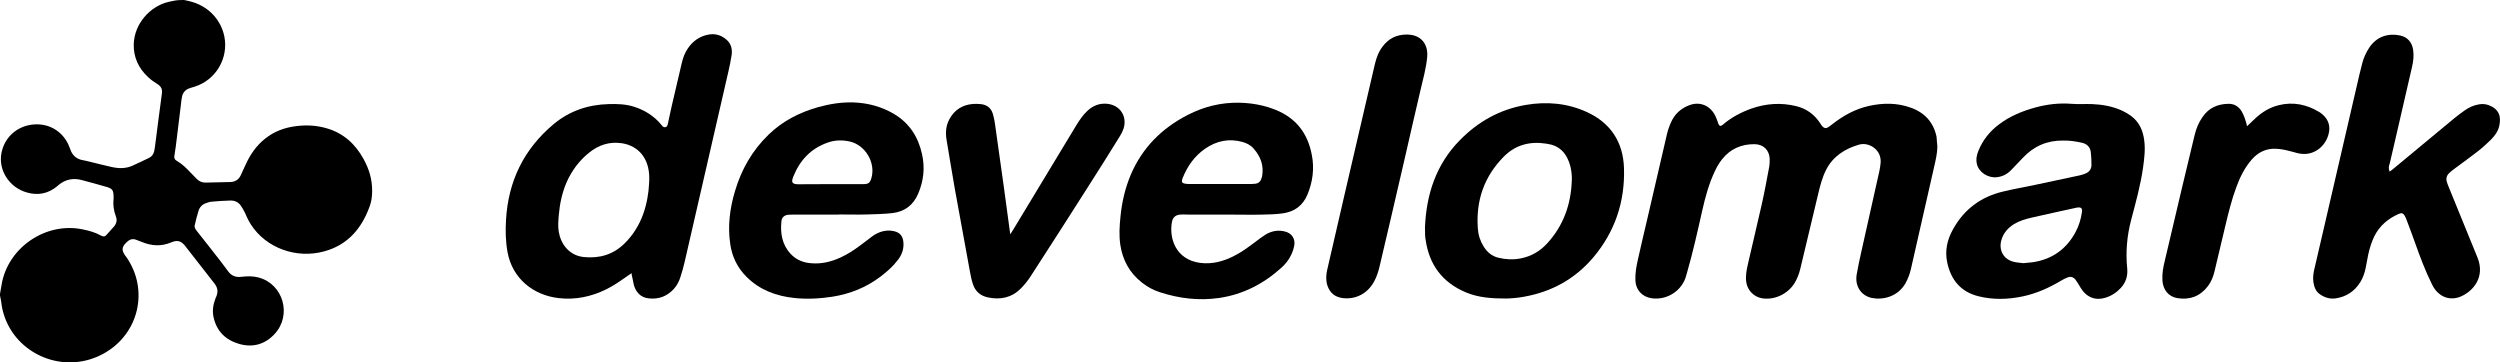 <?xml version="1.0" encoding="UTF-8"?>
<!DOCTYPE svg PUBLIC "-//W3C//DTD SVG 1.1//EN" "http://www.w3.org/Graphics/SVG/1.1/DTD/svg11.dtd">
<svg version="1.1" xmlns="http://www.w3.org/2000/svg" xmlns:xlink="http://www.w3.org/1999/xlink" x="0" y="0" width="646.688" height="93.737" viewBox="0, 0, 1796.356, 260.382">
  <g id="Layer_1">
    <g>
      <path d="M132.3,-0 C133.2,0.2 134.1,0.4 135,0.6 C150.6,3.9 159,15.3 161.2,26.2 C164.3,41.9 155.1,57.5 139.8,62.3 C138.4,62.7 137,63.1 135.7,63.6 C133.1,64.6 131.4,66.6 130.8,69.4 C130.4,71.3 130.2,73.2 130,75.1 C128.8,85.2 127.6,95.2 126.3,105.3 C126,107.5 125.7,109.7 125.3,111.9 C125,113.5 125.5,114.7 126.9,115.5 C130.8,117.7 133.9,120.8 136.9,124 C138.4,125.6 139.9,127.1 141.4,128.6 C143.2,130.4 145.4,131.3 147.9,131.2 C153.7,131.1 159.6,130.9 165.4,130.8 C168.8,130.7 171.4,129.2 172.9,126.1 C174.1,123.6 175.3,121 176.4,118.5 C179.7,111.2 184.1,104.7 190.4,99.7 C197,94.4 204.6,91.6 213,90.6 C220.5,89.7 227.9,90.1 235.1,92.3 C246.9,95.8 255.3,103.5 261.2,114.2 C265.2,121.4 267.5,129 267.4,137.3 C267.4,141.2 266.9,145 265.5,148.6 C259.2,165.9 247.8,177.9 229.1,181.5 C209.3,185.3 188,176.3 178.4,158.1 C177.5,156.5 176.9,154.7 176.1,153.1 C175.2,151.3 174.2,149.4 173,147.7 C171.2,145.2 168.6,144 165.5,144.1 C161.1,144.2 156.7,144.5 152.3,144.9 C150.8,145 149.3,145.5 147.9,146 C145.4,146.9 143.5,148.8 142.7,151.3 C141.6,154.8 140.7,158.3 139.9,161.9 C139.5,163.6 140.6,164.9 141.6,166.2 C145.6,171.2 149.5,176.2 153.5,181.3 C157,185.8 160.5,190.2 163.8,194.8 C166.2,198.2 169.4,199.4 173.4,198.9 C177.6,198.4 181.7,198.3 185.8,199.4 C203.5,204.1 209.9,226.3 197.4,239.9 C190.5,247.4 181.8,249.9 172.1,247.2 C162.2,244.4 155.6,238.1 153.4,227.7 C152.5,223.3 153.1,219 154.7,214.8 C155,214.1 155.3,213.3 155.6,212.6 C156.8,209.5 156.3,206.6 154.3,204 C154.1,203.7 153.9,203.5 153.7,203.2 C147.2,194.8 140.6,186.5 134.1,178.1 C133.7,177.5 133.2,176.9 132.8,176.4 C129.9,173 127.3,172.4 123.2,174.1 C116,177.2 108.9,176.8 101.8,173.8 C100.3,173.2 98.8,172.6 97.3,172.1 C95.4,171.5 93.6,171.9 92.1,173.1 C91.2,173.8 90.4,174.6 89.7,175.4 C87.7,177.8 87.6,179.8 89.2,182.4 C89.6,183.2 90.1,183.9 90.7,184.6 C107.3,208.3 99.8,240.1 74.4,254.1 C49.1,268 19.1,257.6 6.6,235 C3.5,229.4 1.6,223.4 0.9,217.1 C0.7,215.5 0.3,214 -0,212.5 C-0,212 -0,211.5 -0,211.1 C0.4,209 0.7,206.9 1.1,204.8 C5.4,178.1 32.7,159.3 59.3,164.8 C63.8,165.7 68.3,166.9 72.4,169.2 C74.3,170.2 75.3,170.1 76.5,168.8 C78.3,166.9 80,164.9 81.8,162.9 C83.7,160.7 84.3,158.3 83.3,155.6 C81.7,151.4 81.1,147.1 81.6,142.7 C81.7,142.1 81.6,141.4 81.6,140.8 C81.5,136.6 80.6,135.5 76.6,134.3 C70.7,132.6 64.8,131 58.8,129.4 C52.6,127.7 46.9,128.9 42,133 C41.7,133.3 41.4,133.5 41.1,133.8 C34.6,139.2 27.3,140.6 19.3,138.3 C6.5,134.7 -1.5,122 1.1,109.6 C3.6,97.7 13.1,90.6 23.4,89.5 C36.6,88.1 46.2,95.9 49.8,105.5 C50.2,106.6 50.6,107.7 51.1,108.8 C52.7,112.2 55.4,114.3 59.1,115 C61.1,115.4 63,115.8 64.9,116.3 C69.9,117.5 74.8,118.8 79.8,119.9 C85,121.1 90.1,121.3 95.1,119.1 C99.2,117.3 103.2,115.3 107.2,113.4 C109.2,112.4 110.3,110.7 110.8,108.6 C111,107.7 111.1,106.7 111.3,105.8 C113,93 114.5,80.1 116.3,67.4 C116.8,64.1 115.8,62.1 113.1,60.4 C110.7,58.9 108.4,57.3 106.4,55.4 C99.5,49 95.8,41 96.1,31.5 C96.6,17.3 107.5,4.5 121.3,1.3 C122.8,1 124.2,0.7 125.7,0.4 C128.1,-0 130.2,-0 132.3,-0 z" fill="#000000"/>
      <path d="M1392.1,105.3 C1392,110.2 1390.9,115 1389.8,119.7 C1384.3,144.2 1378.7,168.7 1373.1,193.2 C1372.3,196.8 1371,200.2 1369.2,203.5 C1363.6,213.3 1352.9,215.7 1345,214.1 C1337.3,212.5 1332.7,205.6 1334.1,197.3 C1335,191.9 1336.2,186.5 1337.4,181.1 C1341.7,161.6 1346.1,142 1350.5,122.5 C1350.9,120.7 1351.1,118.9 1351.3,117.1 C1352.2,107.6 1342.9,101.9 1335.9,103.9 C1325.8,106.8 1317.2,112.2 1312.2,121.9 C1309.4,127.4 1307.9,133.2 1306.5,139.1 C1302.2,157.1 1297.9,175.1 1293.6,193.1 C1292.7,196.8 1291.4,200.3 1289.4,203.5 C1284.5,211.4 1274.9,215.8 1266,214.3 C1260,213.3 1255.4,208.3 1254.7,202.3 C1254.2,198.1 1255,194 1255.9,190 C1259.2,175.5 1262.7,161 1266,146.4 C1268,137.5 1269.6,128.6 1271.3,119.6 C1271.6,117.8 1271.6,115.9 1271.6,114.1 C1271.3,107.8 1267.1,103.7 1260.8,103.6 C1251.4,103.5 1243.4,106.9 1237.5,114.3 C1235.4,116.9 1233.7,119.8 1232.3,122.8 C1228,131.8 1225.4,141.3 1223.2,151 C1219.8,166.2 1216.4,181.4 1212.1,196.3 C1211.7,197.5 1211.4,198.8 1211,200 C1207.3,209.8 1197.1,215.8 1186.7,214.3 C1179.9,213.3 1175.3,208.2 1175.1,201.4 C1174.9,196.3 1175.8,191.4 1176.9,186.5 C1179.1,176.5 1181.5,166.6 1183.8,156.7 C1188.5,136.6 1193.1,116.4 1197.8,96.3 C1198.5,93.4 1199.5,90.5 1200.8,87.7 C1203.4,81.9 1207.8,77.9 1213.8,75.6 C1221,72.9 1227.9,75.4 1231.8,81.9 C1232.8,83.5 1233.4,85.4 1234.1,87.1 C1234.3,87.7 1234.5,88.3 1234.7,88.9 C1235.5,90.7 1236.3,90.9 1237.8,89.7 C1243.9,84.4 1251,80.7 1258.5,78 C1269.1,74.3 1279.9,73.6 1290.8,76.3 C1298.1,78.1 1303.8,82.3 1307.9,88.6 C1308.4,89.4 1308.9,90.2 1309.6,90.9 C1310.8,92.2 1311.9,92.4 1313.5,91.5 C1314.5,90.9 1315.5,90.1 1316.4,89.4 C1324.3,83.2 1333,78.3 1343,76.1 C1353,73.9 1363,73.8 1372.8,77.3 C1382.8,80.8 1389.3,87.7 1391.5,98.3 C1391.7,100.5 1391.8,102.9 1392.1,105.3 z" fill="#000000"/>
      <path d="M453.8,196.3 C452.7,197 451.9,197.6 451,198.2 C446,201.7 441.1,205.2 435.6,207.9 C424.8,213.2 413.4,215.6 401.4,214.2 C383.1,212.1 368.2,200.1 364.7,181.3 C363.3,173.6 363.1,165.7 363.6,157.9 C365.2,130.2 376.4,107.1 397.8,89.2 C409.2,79.7 422.5,75.2 437.3,74.8 C443.5,74.6 449.6,74.8 455.6,76.7 C463.4,79.2 470.1,83.4 475.3,89.8 C475.5,90 475.6,90.2 475.8,90.4 C476.4,91.1 477.1,91.6 478.1,91.4 C479.2,91.1 479.6,90.3 479.8,89.3 C480.7,84.9 481.7,80.4 482.7,76 C485.1,65.7 487.5,55.5 489.9,45.2 C490.8,41.4 492.1,37.9 494.3,34.7 C497.8,29.6 502.6,26.1 508.8,24.9 C513.8,23.9 518.2,25.2 522,28.5 C525.4,31.4 526.3,35.4 525.7,39.6 C525.1,43.5 524.3,47.4 523.4,51.3 C512.9,97 502.4,142.7 491.9,188.4 C491.1,191.9 490.1,195.3 489,198.8 C488,202.1 486.4,205.2 484.1,207.7 C479.3,212.9 473.3,215.2 466.2,214.4 C461.2,213.9 457.8,211 456,206.4 C455.2,204.4 455,202.2 454.5,200.1 C454.1,198.9 454,197.8 453.8,196.3 z M466.4,131.8 C466.7,127.2 466.5,123.8 465.7,120.4 C463.4,110.7 456.6,104.4 446.7,102.9 C437.9,101.6 430.1,104.2 423.3,109.7 C416.2,115.4 410.9,122.5 407.2,130.8 C403.9,138.4 402.2,146.4 401.5,154.7 C401.2,158.7 400.8,162.6 401.5,166.6 C402.9,175.1 408.8,183.6 419.5,184.7 C430.8,185.8 440.5,183 448.7,175 C454.8,169 459.2,161.9 462.1,154 C464.8,146.5 466.1,138.6 466.4,131.8 z" fill="#000000"/>
      <path d="M1482.7,101 C1471.2,100.8 1461.5,104.9 1453.6,113.3 C1450.7,116.4 1447.8,119.4 1444.8,122.5 C1442.1,125.2 1438.9,126.8 1435.1,127.3 C1428.7,128.2 1421.9,123.9 1420.5,117.9 C1419.7,114.6 1420.3,111.4 1421.6,108.3 C1424.7,100.7 1429.6,94.5 1436.1,89.6 C1444,83.5 1453.1,79.8 1462.6,77.2 C1471.1,74.9 1479.7,73.9 1488.5,74.6 C1493.4,75 1498.4,74.6 1503.4,74.8 C1510.5,75.1 1517.4,76.3 1523.9,79.1 C1526.6,80.3 1529.2,81.8 1531.5,83.5 C1537.2,87.8 1539.8,93.8 1540.7,100.7 C1541.6,107.3 1540.8,113.8 1539.9,120.3 C1538.1,133.1 1534.6,145.6 1531.3,158.1 C1528.3,169.6 1527.3,181.2 1528.5,193 C1529,198.3 1527.5,203 1523.9,206.9 C1520.8,210.2 1517.2,212.6 1512.9,213.9 C1506.6,215.9 1500.9,214.3 1496.7,209.2 C1495.5,207.7 1494.6,206 1493.6,204.4 C1492.8,203.2 1492.1,201.9 1491.2,200.8 C1489.8,199.1 1487.9,198.5 1485.8,199.3 C1484.2,199.9 1482.6,200.7 1481.1,201.6 C1472.4,206.8 1463.3,210.9 1453.3,213 C1442.8,215.2 1432.2,215.5 1421.7,212.9 C1408.8,209.7 1401.7,201 1399.1,188.3 C1397.4,180 1399.2,172.1 1403.3,164.8 C1411.2,150.5 1423.2,141.5 1439,137.7 C1446.8,135.8 1454.6,134.5 1462.5,132.8 C1473.1,130.6 1483.7,128.3 1494.4,126 C1495.8,125.7 1497.2,125.2 1498.5,124.7 C1501.2,123.6 1502.8,121.5 1502.8,118.6 C1502.8,115.4 1502.7,112.2 1502.3,109.1 C1501.8,105.6 1499.5,103.4 1496.1,102.6 C1491.6,101.6 1487.2,100.9 1482.7,101 z M1453.9,189.1 C1456.5,188.8 1458.7,188.7 1460.8,188.4 C1474.5,186.3 1484.7,179.1 1491.3,166.9 C1493.8,162.3 1495.3,157.3 1496,152.2 C1496.3,149.7 1495.4,148.8 1492.9,149.1 C1492.7,149.1 1492.4,149.2 1492.2,149.2 C1481.4,151.6 1470.5,153.9 1459.7,156.4 C1455.3,157.4 1451.1,158.7 1447.2,161 C1442.7,163.8 1439.4,167.6 1438,172.8 C1436.1,179.9 1439.7,186.3 1446.8,188.1 C1449.2,188.7 1451.8,188.8 1453.9,189.1 z" fill="#000000"/>
      <path d="M1717.1,123.3 C1717.9,122.7 1718.5,122.2 1719.1,121.8 C1733.9,109.5 1748.7,97.2 1763.6,84.9 C1765.9,83 1768.4,81.2 1770.9,79.4 C1774,77.2 1777.4,75.6 1781.2,75 C1783.5,74.6 1785.9,74.7 1788.1,75.5 C1795.4,78.2 1797.5,83.4 1795.8,90.6 C1794.9,94.5 1792.5,97.7 1789.7,100.5 C1786.8,103.3 1783.8,106.1 1780.6,108.6 C1775.1,112.9 1769.3,117 1763.7,121.2 C1762.4,122.2 1761,123.2 1759.8,124.4 C1758,126.2 1757.4,128.3 1758.2,130.8 C1758.6,132.1 1759.1,133.4 1759.6,134.6 C1766.5,151.4 1773.4,168.3 1780.2,185.1 C1785.9,199.2 1776.9,209.3 1768.3,213 C1761.4,216 1754.3,214.1 1749.7,208 C1748.8,206.8 1748,205.5 1747.4,204.1 C1742.6,194.5 1738.9,184.5 1735.3,174.4 C1733.4,169.1 1731.5,163.9 1729.5,158.7 C1729.1,157.5 1728.6,156.3 1728,155.2 C1726.9,153.2 1725.7,152.8 1723.6,153.7 C1715.9,157.1 1709.8,162.2 1706,169.9 C1704,174 1702.7,178.4 1701.7,182.8 C1701,186.1 1700.5,189.4 1699.8,192.7 C1699.1,196.2 1697.9,199.6 1696,202.7 C1691.9,209.3 1685.9,213.3 1678.2,214.4 C1673.9,215 1670,213.7 1666.5,211.1 C1664.6,209.7 1663.6,207.8 1662.9,205.6 C1661.8,201.9 1661.9,198.2 1662.7,194.5 C1665.7,181.4 1668.7,168.4 1671.8,155.3 C1679,124.2 1686.2,93.1 1693.4,62 C1694.7,56.3 1696,50.7 1697.5,45 C1698.5,41.2 1700.2,37.7 1702.3,34.4 C1707.7,26.1 1716.2,23.7 1724.6,25.5 C1729.8,26.6 1733,30.2 1733.9,35.5 C1734.6,39.8 1734.1,44.1 1733.1,48.3 C1728.8,67 1724.5,85.6 1720.2,104.3 C1719.2,108.7 1718.1,113.2 1717.1,117.6 C1716.4,119.4 1716.1,121.2 1717.1,123.3 z" fill="#000000"/>
      <path d="M883.9,154.2 C874.1,154.2 864.2,154.2 854.4,154.2 C852.2,154.2 850.1,154 847.9,154.2 C844.7,154.5 842.7,156.2 842.1,159.4 C839.9,171.2 844.8,186.6 862.4,188.9 C871.1,190 879.2,187.8 886.9,183.8 C892.3,181.1 897.1,177.5 901.9,173.9 C904.3,172.1 906.7,170.2 909.3,168.6 C913.6,166 918.2,165.1 923.1,166.3 C928.3,167.5 931,171.7 929.9,176.9 C928.6,183 925.4,188.2 920.8,192.3 C908,203.9 893.2,211.6 876,214.1 C861.4,216.2 847.2,214.5 833.2,209.9 C828.6,208.4 824.4,206.1 820.6,203.1 C811.7,196.2 806.7,187 805,176 C804,169.2 804.4,162.5 805.1,155.7 C806.1,145.4 808.4,135.4 812.4,125.8 C820.7,106.2 834.8,92.1 853.6,82.5 C865.1,76.6 877.3,73.6 890.3,73.8 C899.3,74 908.1,75.5 916.5,78.9 C931.3,84.8 939.7,95.9 942.6,111.3 C944.5,121 943.3,130.5 939.5,139.7 C936.2,147.7 930.2,152.1 921.8,153.3 C916.9,154 911.9,154.1 907,154.2 C899.4,154.4 891.6,154.2 883.9,154.2 z M876.9,132.2 C884.4,132.2 891.9,132.2 899.4,132.2 C900.4,132.2 901.3,132.1 902.3,132 C904.2,131.7 905.5,130.6 906.2,128.8 C906.5,128.1 906.7,127.3 906.9,126.5 C908.2,118.9 905.8,112.5 900.9,106.9 C898.8,104.4 896,102.9 892.8,102 C883,99.3 874,101.2 865.7,107 C858.2,112.3 853.2,119.4 849.8,127.9 C849.7,128.3 849.5,128.7 849.4,129 C849,130.7 849.5,131.6 851.2,131.9 C852.1,132.1 853.1,132.2 854.1,132.2 C861.7,132.2 869.3,132.2 876.9,132.2 z" fill="#000000"/>
      <path d="M602.7,154.2 C591.7,154.2 580.8,154.2 569.8,154.2 C568.7,154.2 567.6,154.2 566.5,154.3 C563.6,154.6 561.8,156.1 561.5,158.9 C560.6,167.5 561.9,175.7 568,182.3 C572.1,186.8 577.5,188.9 583.6,189.2 C590.7,189.7 597.4,188 603.8,185.1 C608.9,182.8 613.5,179.8 617.9,176.5 C620.7,174.5 623.4,172.3 626.1,170.3 C630,167.3 634.4,165.5 639.4,165.7 C639.8,165.7 640.2,165.7 640.6,165.8 C646.5,166.5 649.1,169.4 649.2,175.3 C649.3,179.7 647.7,183.6 645,187 C641.5,191.6 637.1,195.4 632.5,198.9 C622.3,206.6 610.7,211.2 598.1,213.2 C589,214.6 579.8,215.1 570.6,214.1 C557.7,212.7 546,208.4 536.6,199.1 C529.9,192.5 526,184.5 524.7,175.3 C522.8,162.4 524.4,149.8 528.1,137.4 C532.7,121.8 540.5,108.1 552.3,96.7 C562.3,87 574.4,80.8 587.8,77 C596.2,74.7 604.6,73.3 613.4,73.6 C623.7,74 633.5,76.6 642.4,81.9 C653.4,88.4 659.8,98.4 662.5,110.7 C664.7,120.5 663.7,130 659.7,139.3 C656.2,147.4 650,152.1 641.3,153.1 C635.3,153.8 629.2,153.9 623.1,154.1 C616.3,154.3 609.5,154.1 602.7,154.1 C602.7,154.3 602.7,154.2 602.7,154.2 z M596.6,132.3 C596.6,132.3 596.6,132.3 596.6,132.3 C604.6,132.3 612.6,132.3 620.6,132.3 C624,132.3 625.1,131.3 626.1,128.1 C629.4,117.1 621.9,104.3 610.7,101.7 C605.4,100.5 600,100.6 594.9,102.4 C582.6,106.6 574.6,115.3 569.9,127.2 C568.4,131.1 569.3,132.3 573.4,132.4 C581.1,132.3 588.8,132.3 596.6,132.3 z" fill="#000000"/>
      <path d="M1023.9,163.3 C1024.9,139.6 1031.9,118.1 1048.9,100.8 C1062,87.4 1077.7,78.6 1096.3,75.4 C1111.4,72.8 1126.2,74.1 1140.2,80.5 C1157.3,88.3 1166.3,102.1 1166.9,120.7 C1167.7,144.7 1160.5,166.4 1144.9,184.9 C1131.7,200.5 1114.8,209.8 1094.6,213.3 C1090.6,214 1086.5,214.4 1082.4,214.5 C1072.4,214.5 1062.5,214 1053.1,210 C1036.4,202.9 1027,190.3 1024.4,172.5 C1024.2,171.3 1024,170.1 1024,168.9 C1023.9,167 1023.9,165.2 1023.9,163.3 z M1129.4,129.9 C1129.4,128.7 1129.5,127.5 1129.4,126.3 C1129.1,121.8 1128.2,117.5 1126.1,113.4 C1123.2,107.8 1118.7,104.5 1112.6,103.5 C1112,103.4 1111.5,103.3 1110.9,103.2 C1099.2,101.4 1088.8,104.1 1080.4,112.7 C1066.3,127 1060.4,144.4 1061.9,164.3 C1062.2,168.9 1063.6,173.2 1066.1,177.2 C1068.6,181.2 1072,184.1 1076.7,185.2 C1082,186.5 1087.3,186.7 1092.6,185.7 C1100.2,184.2 1106.5,180.6 1111.7,174.9 C1123.3,162.3 1128.8,147 1129.4,129.9 z" fill="#000000"/>
      <path d="M726,168.3 C727.3,166.3 728.2,164.7 729.2,163.1 C743.9,138.8 758.5,114.6 773.2,90.3 C775.6,86.4 778.1,82.6 781.5,79.5 C785.5,75.8 790.2,74 795.8,74.6 C805,75.7 810.1,83.7 807.3,92.5 C806.7,94.2 805.9,95.9 804.9,97.5 C797.5,109.4 790.2,121.2 782.6,133 C768.7,154.8 754.8,176.6 740.7,198.3 C738.6,201.6 736.1,204.7 733.4,207.4 C726.9,213.9 718.8,215.6 709.9,213.7 C704.5,212.6 700.8,209.4 699.1,204.2 C698,201 697.4,197.7 696.8,194.4 C693.2,174.9 689.6,155.3 686.1,135.8 C684,123.9 682.1,112 680.1,100.2 C679.3,95.2 679.7,90.3 682.1,85.8 C685.7,79 691.5,75.3 699.1,74.7 C700.9,74.6 702.8,74.6 704.6,74.8 C709,75.2 712.1,77.5 713.4,81.8 C714,83.9 714.5,86 714.8,88.1 C717,103.3 719.1,118.4 721.2,133.6 C722.7,144.4 724.1,155.3 725.6,166.1 C725.6,166.7 725.8,167.2 726,168.3 z" fill="#000000"/>
      <path d="M1614.6,90.7 C1616.8,88.6 1618.7,86.8 1620.6,85 C1625.4,80.5 1630.9,77.2 1637.3,75.6 C1647.7,73 1657.4,75 1666.5,80.5 C1667.3,81 1668.1,81.6 1668.8,82.2 C1673.3,86.1 1674.7,91 1673.1,96.7 C1670.7,105.3 1663.1,111.1 1654.7,110.6 C1652.1,110.5 1649.5,109.7 1647,109 C1643.3,108 1639.6,107.1 1635.7,106.9 C1628.6,106.5 1622.8,109.2 1618.1,114.5 C1613,120.3 1609.6,127.1 1607,134.2 C1603.5,143.5 1601.2,153.1 1598.9,162.7 C1596.3,173.5 1593.7,184.3 1591.2,195.1 C1590.3,198.9 1588.8,202.6 1586.4,205.7 C1580.8,213 1573.3,215.7 1564.4,214.2 C1558.1,213.1 1554.2,208.2 1553.8,201.5 C1553.5,196.8 1554.3,192.3 1555.4,187.8 C1559.5,170.4 1563.6,153 1567.7,135.6 C1570.7,122.8 1573.8,110 1576.9,97.2 C1578,92.5 1579.8,88.1 1582.6,84.1 C1587.1,77.5 1593.5,74.7 1601.2,74.6 C1605.4,74.5 1608.6,76.5 1610.7,80 C1612.4,82.8 1613.3,85.8 1614.2,88.9 C1614.2,89.2 1614.3,89.7 1614.6,90.7 z" fill="#000000"/>
      <path d="M1011.1,24.8 C1011.8,24.9 1013,24.9 1014.3,25.1 C1023.2,26.7 1026.2,34.1 1025.5,41 C1024.7,49.2 1022.5,57.1 1020.6,65.1 C1016.7,81.7 1012.9,98.4 1009.1,115 C1003.2,140.5 997.3,166 991.3,191.4 C990.4,195.2 989.2,198.9 987.3,202.4 C982.6,210.9 974.3,215.3 964.8,214.2 C959.3,213.5 955.6,210.5 953.8,205.2 C952.6,201.5 952.8,197.8 953.6,194.1 C957.8,175.6 962.1,157.1 966.4,138.6 C973.5,107.8 980.7,76.9 987.9,46.1 C989,41.4 990.7,36.9 993.7,33.1 C998,27.6 1003.5,24.8 1011.1,24.8 z" fill="#000000"/>
    </g>
  </g>
</svg>
